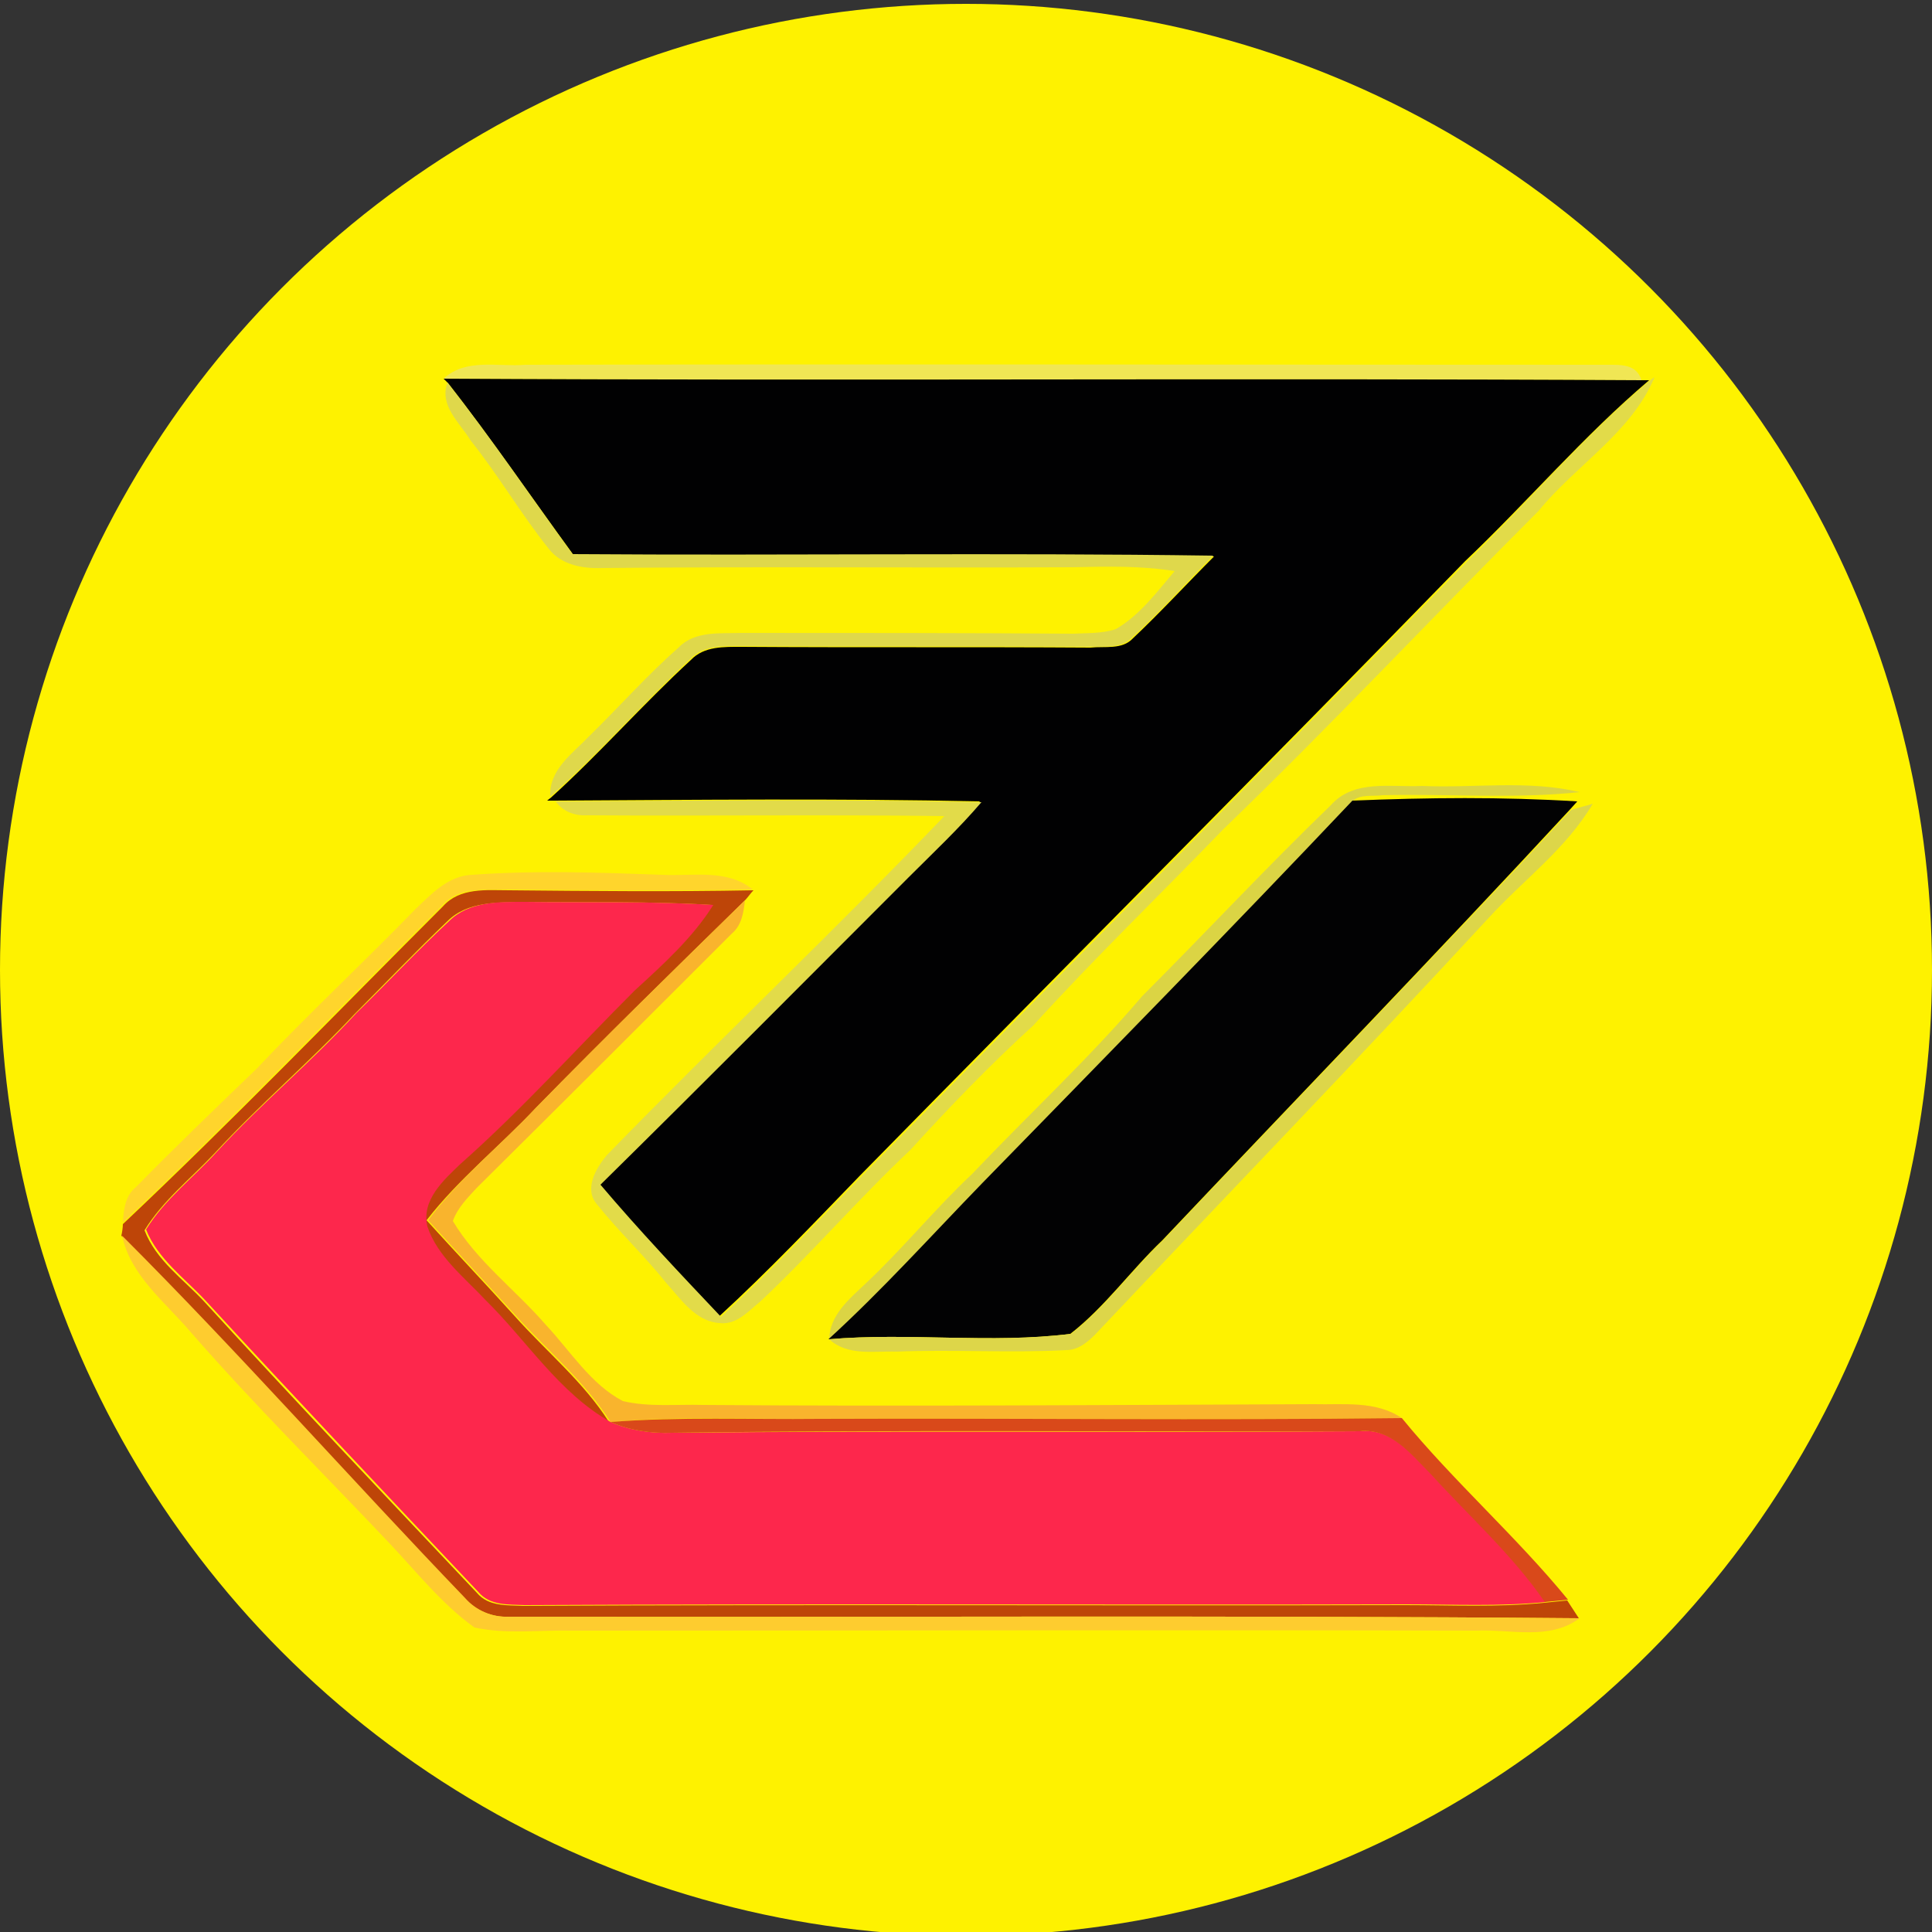 <?xml version="1.0" encoding="utf-8"?>
<!-- Generator: Adobe Illustrator 26.0.3, SVG Export Plug-In . SVG Version: 6.00 Build 0)  -->
<svg version="1.1" id="Layer_1" xmlns="http://www.w3.org/2000/svg" xmlns:xlink="http://www.w3.org/1999/xlink" x="0px" y="0px"
	 viewBox="0 0 250 250" style="enable-background:new 0 0 250 250;" xml:space="preserve">
<rect x="0" y="0" width="250" height="250" fill="#333333" stroke="none"/>
<style type="text/css">
	.st0{fill:#FEF200;}
	.st1{fill:#F0E654;}
	.st2{fill:#010102;}
	.st3{fill:#E2DB49;}
	.st4{fill:#DFD84B;}
	.st5{fill:#DBD444;}
	.st6{fill:#020203;}
	.st7{fill:#DDD649;}
	.st8{fill:#FFD52C;}
	.st9{fill:#BE4508;}
	.st10{fill:#FD274C;}
	.st11{fill:#F9B42D;}
	.st12{fill:#FECC2F;}
	.st13{fill:#D9491A;}
</style>
<circle class="st0" cx="125" cy="125.5" r="125"/>
<g id="_x23_f0e654ff">
	<path class="st1" d="M57.4,49c2.9-2.7,7-1.5,10.6-1.8c46.7-0.1,93.4,0,140,0c1.7,0,3.8-0.1,4.4,2C160.8,48.9,109.1,49.3,57.4,49z"
		/>
</g>
<g id="_x23_010102ff">
	<path class="st2" d="M57.4,49c51.7,0.3,103.3-0.1,155,0.2l1,0c-8.5,7.2-15.7,15.7-23.8,23.4c-26,26.7-52.3,53-78.4,79.6
		c-5.9,6.1-11.8,12.3-18.1,18.1c-5.3-5.6-10.6-11.2-15.6-17.1c13.4-13.2,26.6-26.6,39.9-39.8c3.2-3.2,6.5-6.3,9.4-9.7
		c-18.3-0.4-36.7-0.2-55.1-0.1l-0.9,0l0.5-0.4c6.3-5.7,11.9-12.1,18.1-17.8c1.7-1.8,4.3-1.7,6.6-1.7c15,0.1,30.1,0,45.1,0.1
		c1.9-0.2,4.1,0.3,5.5-1.2c3.6-3.4,7-7.1,10.5-10.6c-27.6-0.4-55.3,0-82.9-0.2c-5.4-7.4-10.6-15-16.2-22.2L57.4,49z"/>
</g>
<g id="_x23_e2db49ff">
	<path class="st3" d="M213.4,49.3l0.7-0.5c-3,7.2-10.2,11.4-15,17.3c-13.7,13.7-26.9,27.8-40.8,41.2c-8.2,8.5-16.7,16.7-24.6,25.4
		c-5.6,5.1-10.8,10.5-15.9,16.1c-6.7,6.3-12.7,13.3-19.4,19.6c-1.5,1.2-3.1,3.1-5.3,2.8c-3.1-0.2-5-3.1-6.9-5.2
		c-2.8-3.5-6.1-6.6-8.9-10.1c-1.8-2-0.2-4.7,1.2-6.4c14.4-14.8,29.4-29,43.7-43.9c-15.4-0.2-30.8,0-46.1-0.1
		c-1.6,0.1-3.2-0.4-4.2-1.8c18.3-0.1,36.7-0.3,55.1,0.1c-2.9,3.4-6.2,6.5-9.4,9.7c-13.3,13.3-26.5,26.6-39.9,39.8
		c5,5.9,10.3,11.5,15.6,17.1c6.3-5.8,12.2-12,18.1-18.1c26.1-26.5,52.4-52.9,78.4-79.6C197.7,65,204.9,56.5,213.4,49.3z"/>
</g>
<g id="_x23_dfd84bff">
	<path class="st4" d="M60.9,57c-1.4-2.3-4.1-4.5-3-7.5c5.7,7.2,10.8,14.8,16.2,22.2c27.7,0.2,55.3-0.2,82.9,0.2
		c-3.5,3.5-6.8,7.2-10.5,10.6c-1.4,1.5-3.7,1.1-5.5,1.2c-15-0.1-30.1,0-45.1-0.1c-2.3,0-4.9-0.1-6.6,1.7
		c-6.2,5.8-11.8,12.2-18.1,17.8c-0.2-3.5,2.9-5.6,5-7.8c3.9-3.8,7.5-7.9,11.6-11.5c2.1-2.2,5.4-1.8,8.1-1.9c14.3,0,28.7,0,43,0.1
		c1.8-0.1,3.7,0,5.5-0.6c3.1-1.8,5.3-4.8,7.6-7.5c-4.3-0.7-8.7-0.6-13.1-0.5c-20.3,0.1-40.7-0.1-61,0.1c-2.5,0.1-5.3-0.4-6.9-2.5
		C67.4,66.5,64.5,61.5,60.9,57z"/>
</g>
<g id="_x23_dbd444ff">
	<path class="st5" d="M172.2,104.2c3-3.4,7.8-2.3,11.8-2.5c6.8,0.3,13.7-0.8,20.4,0.8c-8.5,0.9-17,0.2-25.5,0.4
		c-1.3,0.2-2.9-0.2-3.9,0.8c-15.8,16.6-31.9,33.1-47.9,49.5c-6.6,6.7-12.9,13.8-19.8,20.2c0-3.2,2.6-5.3,4.7-7.3
		c4.8-4.5,9-9.7,13.8-14.2c7.3-7.7,15.1-14.9,22-23C156,120.7,163.9,112.2,172.2,104.2z"/>
</g>
<g id="_x23_020203ff">
	<path class="st6" d="M127.1,153.1c16-16.4,32.1-32.8,47.9-49.5c9.7-0.4,19.4-0.5,29.1,0.1l-0.9,1c-17.4,18.8-35.2,37.2-52.8,55.8
		c-4.1,3.9-7.4,8.6-11.9,12.1c-10.3,1.3-20.9-0.2-31.3,0.7C114.2,166.9,120.5,159.9,127.1,153.1z"/>
</g>
<g id="_x23_ddd649ff">
	<path class="st7" d="M203.3,104.8c0.9-0.3,1.9-0.5,2.8-0.8c-3.4,5.8-8.9,9.8-13.4,14.7c-16.8,18.2-34,36-51,54c-1,1-2.2,2-3.7,2
		c-7.3,0.4-14.7-0.1-22,0.2c-2.9-0.1-6.3,0.6-8.7-1.6c10.4-0.9,21,0.6,31.3-0.7c4.5-3.5,7.8-8.2,11.9-12.1
		C168.1,141.9,185.9,123.5,203.3,104.8z"/>
</g>
<g id="_x23_ffd52cff">
	<path class="st8" d="M53.7,117.7c2.1-2,4.3-4.4,7.4-4.5c8.2-0.6,16.4-0.3,24.6,0c4,0.2,8.4-0.8,11.7,1.9c-10.5,0.2-21,0.1-31.6,0
		c-3,0.1-6.5-0.4-8.6,2.1c-13.8,13.7-27.2,27.7-41.3,41c0.1-1.7,0.3-3.5,1.7-4.6c5.1-5.2,10.4-10.3,15.6-15.3
		C39.9,131.2,47,124.6,53.7,117.7z"/>
</g>
<g id="_x23_be4508ff">
	<path class="st9" d="M57.3,117.3c2.2-2.5,5.7-2.1,8.6-2.1c10.5,0.1,21,0.2,31.6,0c-0.3,0.3-0.8,1-1.1,1.3
		c-9.1,8.9-18.2,17.8-27.1,26.9c-4.6,4.9-9.9,9.1-14.1,14.5c3.8,4.2,7.7,8.3,11.4,12.4c4.1,4.6,8.9,8.5,12.2,13.7
		c-6.7-3.8-10.8-10.5-16.2-15.8c-2.7-3-6.2-5.6-7.5-9.5c-0.9-3.4,2.1-6,4.3-8.1c7.9-7,15-14.9,22.5-22.4c3.7-3.4,7.5-6.8,10.2-11.1
		c-8.1-0.5-16.2-0.3-24.3-0.4c-3.4,0.1-7.3-0.1-9.9,2.5c-4.1,3.9-8,8-12,12c-5.8,6.2-12.3,11.7-18.1,18c-3.1,3.3-6.7,6.1-9.1,10
		c1.5,3.9,5,6.3,7.7,9.2c11.6,12.7,23.5,25.2,35.3,37.7c1.5,1.8,3.9,1.6,6,1.7c38-0.2,76,0,114.1-0.1c6,0,12,0.3,18-0.3
		c1-0.1,2-0.2,3-0.3c0.4,0.6,1.1,1.7,1.5,2.3c-46.2-0.4-92.3-0.1-138.5-0.2c-2.2,0.1-4.2-0.8-5.7-2.4c-15-15.5-29.2-31.6-44.4-46.9
		c0.1-0.4,0.2-1.1,0.2-1.5C30.1,145,43.6,131,57.3,117.3z"/>
</g>
<g id="_x23_fd274cff">
	<path class="st10" d="M58.1,119.2c2.6-2.6,6.5-2.5,9.9-2.5c8.1,0.1,16.2-0.1,24.3,0.4c-2.7,4.3-6.5,7.7-10.2,11.1
		c-7.5,7.5-14.6,15.4-22.5,22.4c-2.2,2.1-5.1,4.7-4.3,8.1c1.3,3.9,4.8,6.6,7.5,9.5c5.4,5.3,9.5,12,16.2,15.8c2.5,1.1,5.3,1.5,8,1.4
		c29.7-0.3,59.4,0,89.1-0.2c4-0.4,6.6,3,9.1,5.5c5,5.5,10.6,10.4,14.8,16.6c-6,0.6-12,0.3-18,0.3c-38,0.1-76-0.1-114.1,0.1
		c-2.1-0.1-4.5,0.1-6-1.7c-11.8-12.5-23.6-25-35.3-37.7c-2.7-2.9-6.2-5.4-7.7-9.2c2.4-3.9,6.1-6.7,9.1-10c5.8-6.3,12.3-11.7,18.1-18
		C50.1,127.2,54,123,58.1,119.2z"/>
</g>
<g id="_x23_f9b42dff">
	<path class="st11" d="M69.3,143.4c8.9-9.1,18-18,27.1-26.9c-0.2,1.6-0.4,3.2-1.7,4.3c-11,11-22,22-33,32.9
		c-1.2,1.3-2.5,2.6-3.1,4.3c3.1,5.2,8.1,8.9,12,13.4c3.2,3.4,5.8,7.7,10,9.9c3.4,0.8,6.9,0.4,10.4,0.5c26.3,0.2,52.7,0,79-0.1
		c3.8,0.1,8-0.5,11.4,1.8c-25.1,0.3-50.3,0-75.4,0.1c-9,0.1-18-0.4-27,0.4c-3.3-5.2-8.1-9.2-12.2-13.7c-3.8-4.2-7.7-8.3-11.4-12.4
		C59.4,152.5,64.7,148.3,69.3,143.4z"/>
</g>
<g id="_x23_fecc2fff">
	<path class="st12" d="M15.8,159.9c15.2,15.2,29.5,31.4,44.4,46.9c1.4,1.6,3.5,2.5,5.7,2.4c46.2,0.1,92.3-0.2,138.5,0.2
		c-3.9,2.9-8.9,1.4-13.4,1.6c-39-0.1-78,0-117,0c-4.2-0.1-8.4,0.5-12.6-0.4c-4.2-3-7.5-7.2-11-10.9c-8.6-9.1-17.5-17.9-25.7-27.3
		C21.4,168.5,16.9,165.1,15.8,159.9z"/>
</g>
<g id="_x23_d9491aff">
	<path class="st13" d="M79,184c9-0.7,18-0.3,27-0.4c25.1-0.1,50.3,0.2,75.4-0.1c6.7,8.2,14.8,15.3,21.5,23.5c-1,0.1-2,0.2-3,0.3
		c-4.2-6.1-9.8-11.1-14.8-16.6c-2.5-2.5-5.1-5.9-9.1-5.5c-29.7,0.1-59.4-0.2-89.1,0.2C84.2,185.5,81.5,185.1,79,184z"/>
</g>
</svg>
